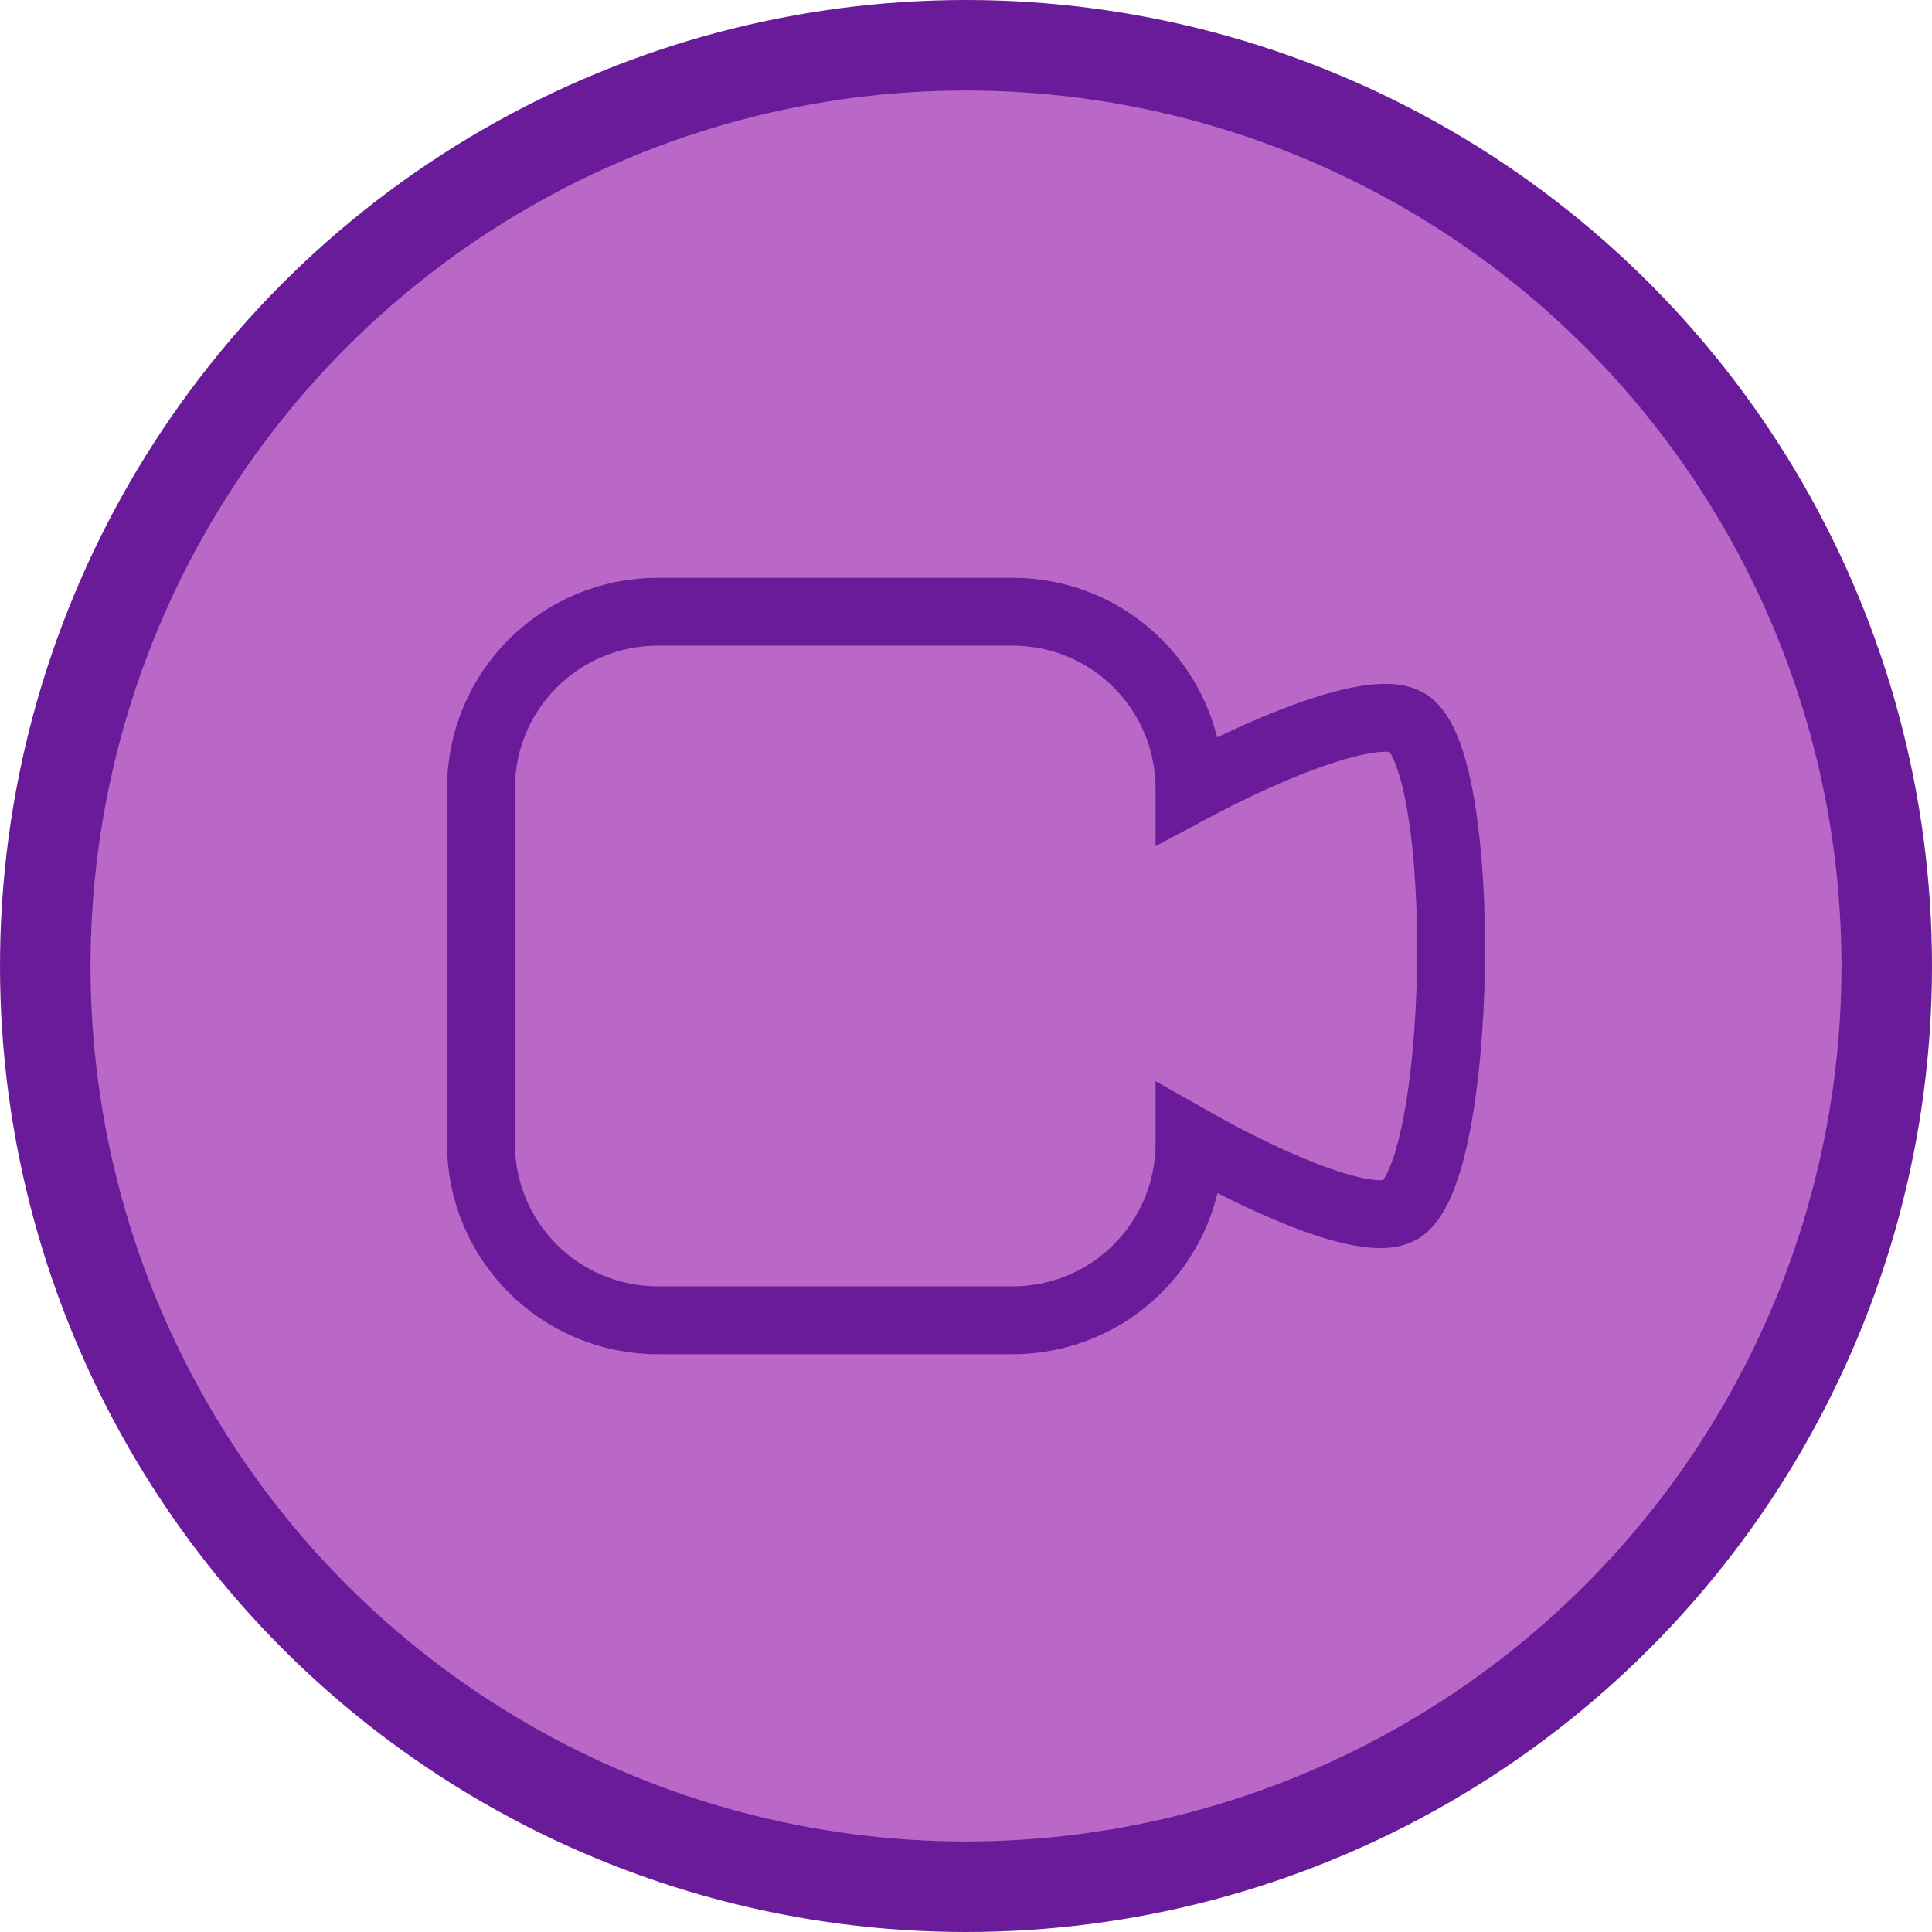 <?xml version="1.0" encoding="UTF-8" standalone="no"?>
<!-- Created with Inkscape (http://www.inkscape.org/) -->

<svg
   width="21.344mm"
   height="21.344mm"
   viewBox="0 0 21.344 21.344"
   version="1.1"
   id="svg1"
   inkscape:version="1.3 (0e150ed6c4, 2023-07-21)"
   sodipodi:docname="icons.svg"
   xmlns:inkscape="http://www.inkscape.org/namespaces/inkscape"
   xmlns:sodipodi="http://sodipodi.sourceforge.net/DTD/sodipodi-0.dtd"
   xmlns="http://www.w3.org/2000/svg"
   xmlns:svg="http://www.w3.org/2000/svg">
  <sodipodi:namedview
     id="namedview1"
     pagecolor="#ffffff"
     bordercolor="#000000"
     borderopacity="0.25"
     inkscape:showpageshadow="2"
     inkscape:pageopacity="0.0"
     inkscape:pagecheckerboard="0"
     inkscape:deskcolor="#d1d1d1"
     inkscape:document-units="mm"
     inkscape:zoom="2.8044052"
     inkscape:cx="176.50802"
     inkscape:cy="171.69416"
     inkscape:window-width="1920"
     inkscape:window-height="1001"
     inkscape:window-x="-9"
     inkscape:window-y="-9"
     inkscape:window-maximized="1"
     inkscape:current-layer="layer1" />
  <defs
     id="defs1" />
  <g
     inkscape:label="Layer 1"
     inkscape:groupmode="layer"
     id="layer1"
     transform="translate(-52.398,-48.947)">
    <g
       id="g17"
       inkscape:export-filename="video.svg"
       inkscape:export-xdpi="96"
       inkscape:export-ydpi="96"
       transform="translate(31.417)"
       style="fill:#ba68c8;fill-opacity:1">
      <circle
         style="fill:#ba68c8;fill-opacity:1;stroke:#6a1b9a;stroke-width:1;stroke-linecap:square;stroke-dasharray:none;stroke-opacity:1"
         id="circle14"
         cx="31.653"
         cy="59.619"
         r="10.172" />
      <path
         id="path14"
         style="fill:#ba68c8;fill-opacity:1;stroke:#6a1b9a;stroke-width:0.75;stroke-linecap:square;stroke-dasharray:none;stroke-opacity:1"
         d="m 28.251,55.705 c -1.084,0 -1.957,0.873 -1.957,1.957 v 3.914 c 0,1.084 0.873,1.957 1.957,1.957 h 3.914 c 1.084,0 1.957,-0.873 1.957,-1.957 v -0.041 c 0.992,0.563 1.998,0.962 2.323,0.782 0.706,-0.393 0.776,-4.974 0.082,-5.389 -0.325,-0.195 -1.377,0.192 -2.405,0.741 v -0.007 c 0,-1.084 -0.872,-1.957 -1.957,-1.957 z" />
    </g>
  </g>
</svg>
